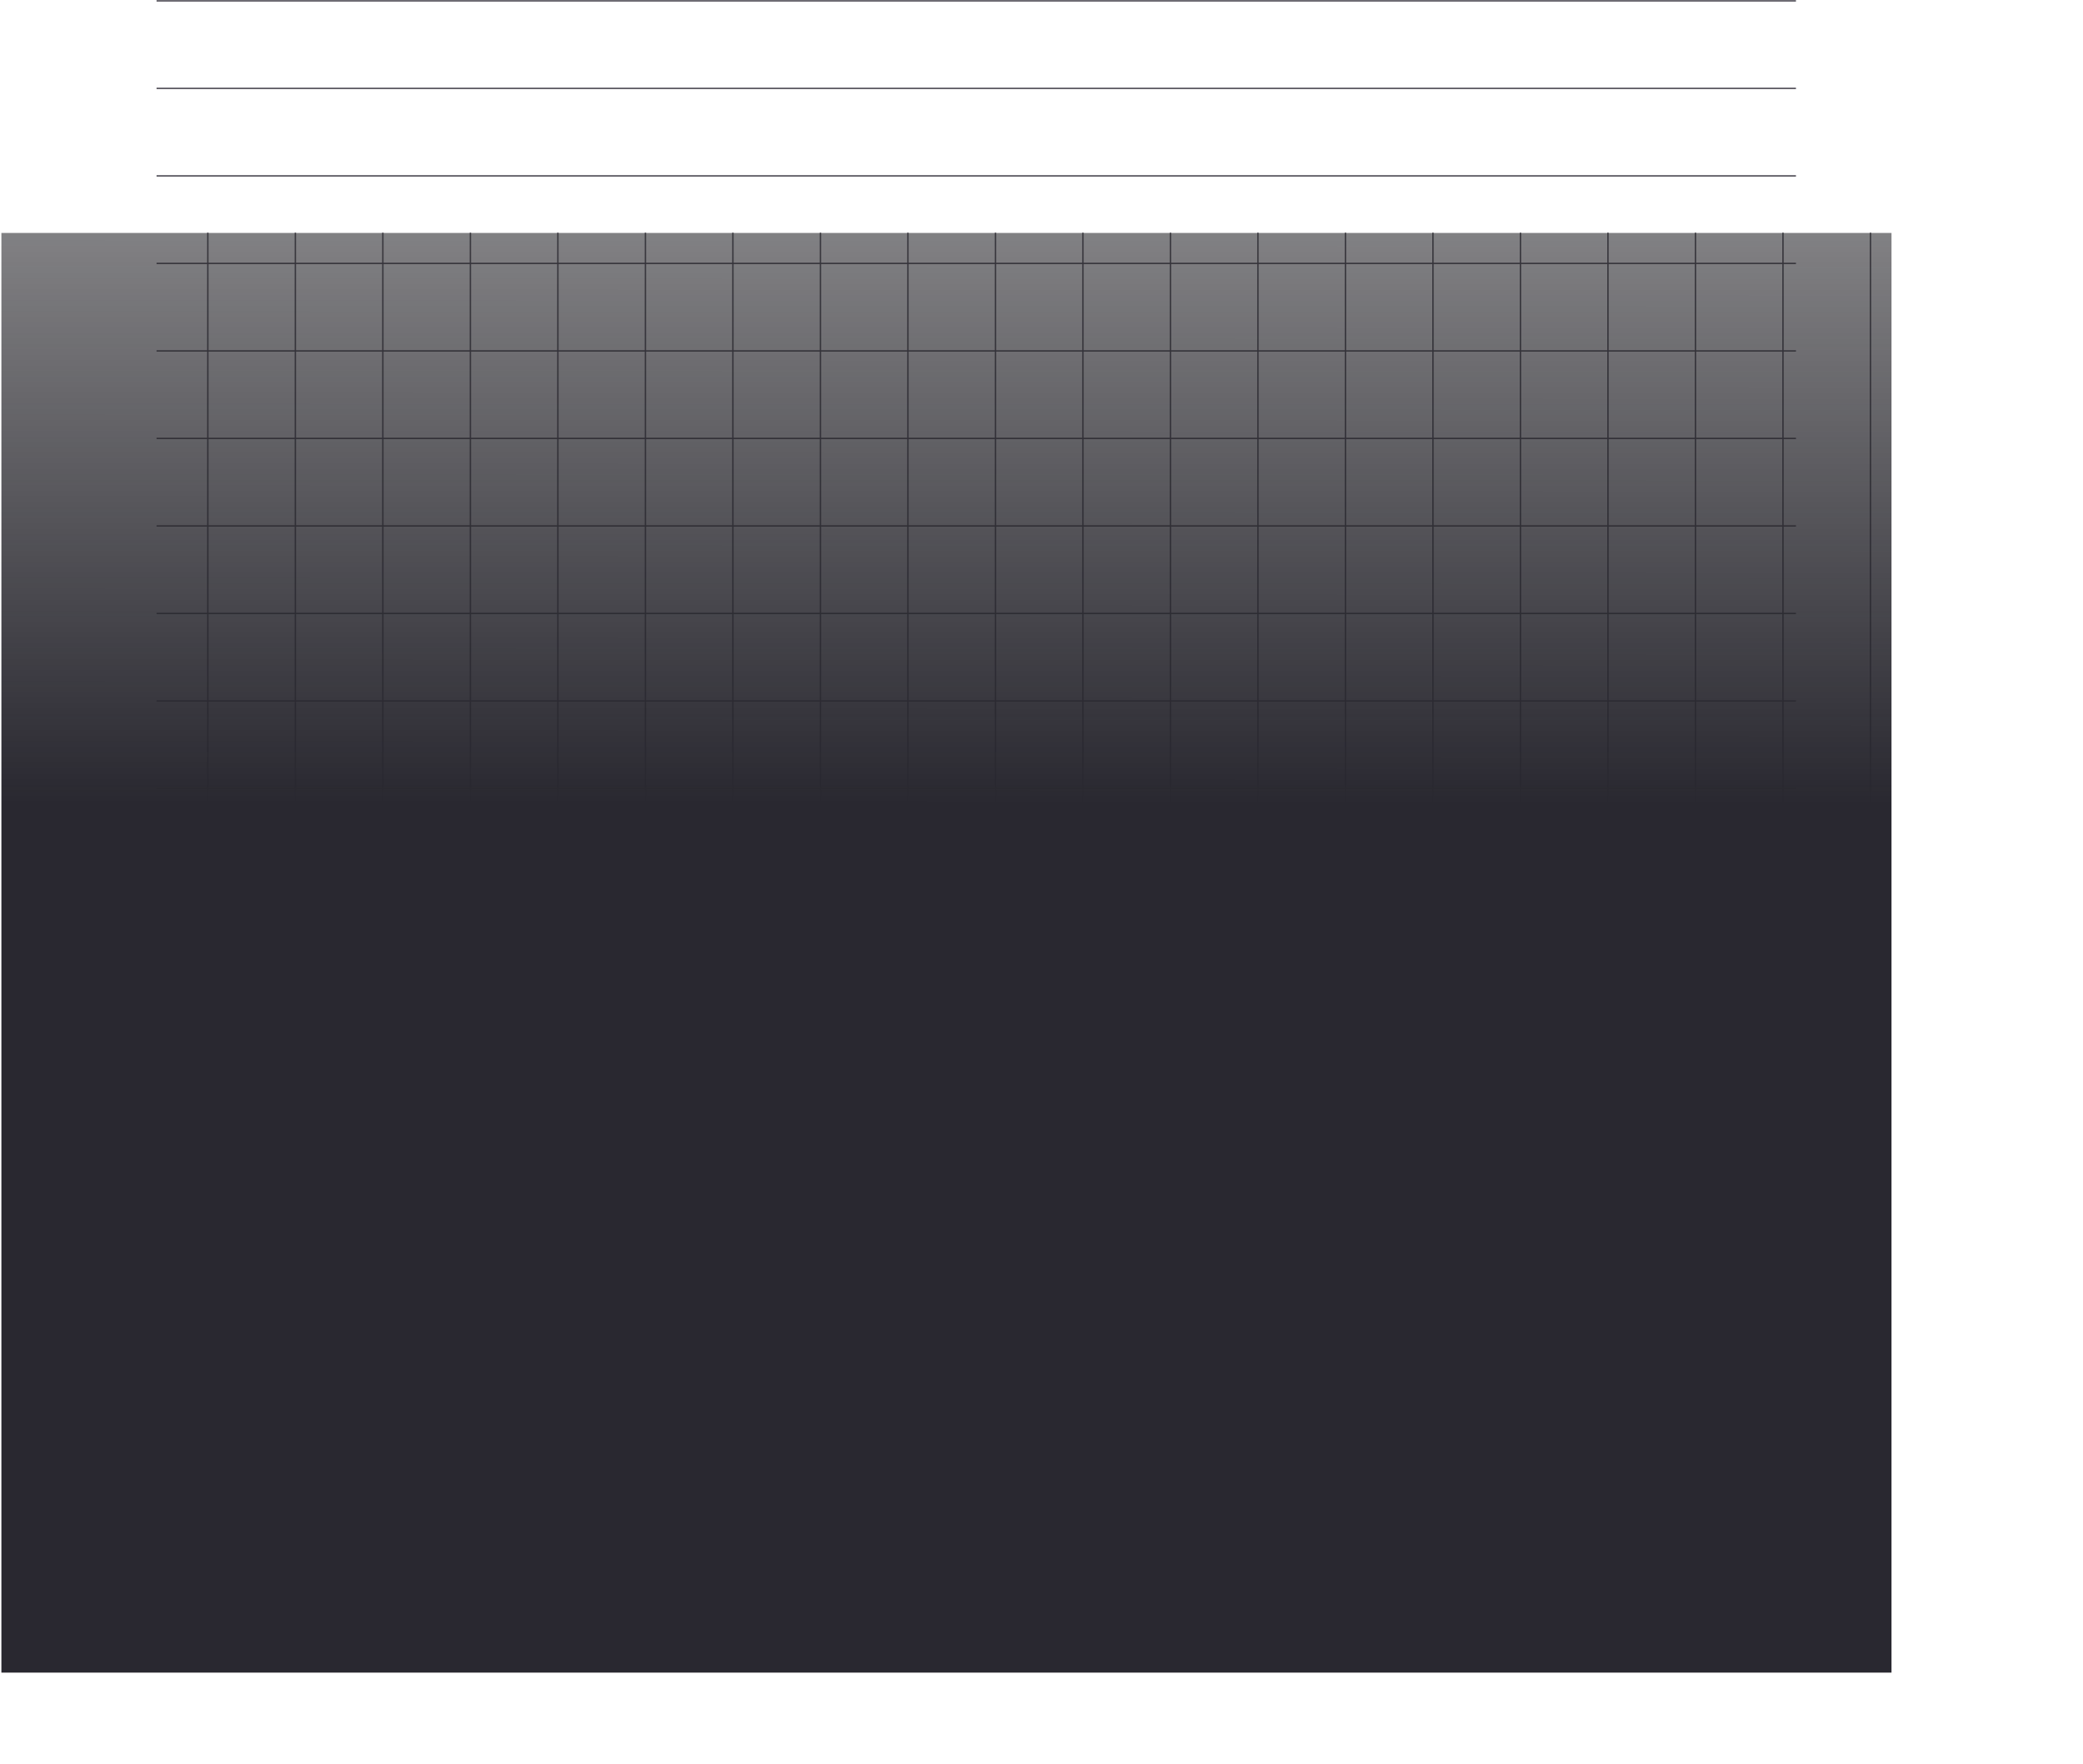 <svg width="1091" height="924" viewBox="0 0 1091 924" fill="none" xmlns="http://www.w3.org/2000/svg">
<line x1="82" y1="871.288" x2="940.659" y2="871.288" stroke="#4B4952" stroke-width="0.716"/>
<line x1="82" y1="504.621" x2="940.659" y2="504.621" stroke="#4B4952" stroke-width="0.716"/>
<line x1="82" y1="687.955" x2="940.659" y2="687.955" stroke="#4B4952" stroke-width="0.716"/>
<line x1="82" y1="321.288" x2="940.659" y2="321.288" stroke="#4B4952" stroke-width="0.716"/>
<line x1="82" y1="137.954" x2="940.659" y2="137.954" stroke="#4B4952" stroke-width="0.716"/>
<line x1="82" y1="779.622" x2="940.659" y2="779.622" stroke="#4B4952" stroke-width="0.716"/>
<line x1="82" y1="412.954" x2="940.659" y2="412.954" stroke="#4B4952" stroke-width="0.716"/>
<line x1="82" y1="596.287" x2="940.659" y2="596.287" stroke="#4B4952" stroke-width="0.716"/>
<line x1="82" y1="229.621" x2="940.659" y2="229.621" stroke="#4B4952" stroke-width="0.716"/>
<line x1="82" y1="46.288" x2="940.659" y2="46.288" stroke="#4B4952" stroke-width="0.716"/>
<line x1="82" y1="825.454" x2="940.659" y2="825.454" stroke="#4B4952" stroke-width="0.716"/>
<line x1="82" y1="458.788" x2="940.659" y2="458.788" stroke="#4B4952" stroke-width="0.716"/>
<line x1="82" y1="642.121" x2="940.659" y2="642.121" stroke="#4B4952" stroke-width="0.716"/>
<line x1="82" y1="275.455" x2="940.659" y2="275.455" stroke="#4B4952" stroke-width="0.716"/>
<line x1="82" y1="92.121" x2="940.659" y2="92.121" stroke="#4B4952" stroke-width="0.716"/>
<line x1="82" y1="733.788" x2="940.659" y2="733.788" stroke="#4B4952" stroke-width="0.716"/>
<line x1="82" y1="367.121" x2="940.659" y2="367.121" stroke="#4B4952" stroke-width="0.716"/>
<line x1="82" y1="550.455" x2="940.659" y2="550.455" stroke="#4B4952" stroke-width="0.716"/>
<line x1="82" y1="183.787" x2="940.659" y2="183.787" stroke="#4B4952" stroke-width="0.716"/>
<line x1="82" y1="0.454" x2="940.659" y2="0.454" stroke="#4B4952" stroke-width="0.716"/>
<line x1="108.855" y1="121.841" x2="108.855" y2="784.993" stroke="#4B4952" stroke-width="0.716"/>
<line x1="475.524" y1="121.841" x2="475.524" y2="784.993" stroke="#4B4952" stroke-width="0.716"/>
<line x1="292.19" y1="121.841" x2="292.19" y2="784.993" stroke="#4B4952" stroke-width="0.716"/>
<line x1="658.856" y1="121.841" x2="658.856" y2="784.993" stroke="#4B4952" stroke-width="0.716"/>
<line x1="842.191" y1="121.841" x2="842.191" y2="784.993" stroke="#4B4952" stroke-width="0.716"/>
<line x1="200.523" y1="121.841" x2="200.523" y2="784.993" stroke="#4B4952" stroke-width="0.716"/>
<line x1="567.189" y1="121.841" x2="567.189" y2="784.993" stroke="#4B4952" stroke-width="0.716"/>
<line x1="383.857" y1="121.841" x2="383.857" y2="784.993" stroke="#4B4952" stroke-width="0.716"/>
<line x1="750.523" y1="121.841" x2="750.523" y2="784.993" stroke="#4B4952" stroke-width="0.716"/>
<line x1="933.858" y1="121.841" x2="933.858" y2="784.993" stroke="#4B4952" stroke-width="0.716"/>
<line x1="154.69" y1="121.841" x2="154.69" y2="784.993" stroke="#4B4952" stroke-width="0.716"/>
<line x1="521.357" y1="121.841" x2="521.357" y2="784.993" stroke="#4B4952" stroke-width="0.716"/>
<line x1="338.022" y1="121.841" x2="338.022" y2="784.993" stroke="#4B4952" stroke-width="0.716"/>
<line x1="704.691" y1="121.841" x2="704.691" y2="784.993" stroke="#4B4952" stroke-width="0.716"/>
<line x1="888.023" y1="121.841" x2="888.023" y2="784.993" stroke="#4B4952" stroke-width="0.716"/>
<line x1="246.357" y1="121.841" x2="246.357" y2="784.993" stroke="#4B4952" stroke-width="0.716"/>
<line x1="613.024" y1="121.841" x2="613.024" y2="784.993" stroke="#4B4952" stroke-width="0.716"/>
<line x1="429.689" y1="121.841" x2="429.689" y2="784.993" stroke="#4B4952" stroke-width="0.716"/>
<line x1="796.356" y1="121.841" x2="796.356" y2="784.993" stroke="#4B4952" stroke-width="0.716"/>
<line x1="979.69" y1="121.841" x2="979.69" y2="784.993" stroke="#4B4952" stroke-width="0.716"/>
<rect width="989.969" height="754" transform="translate(0.731 122)" fill="url(#paint0_linear_460_3178)"/>
<defs>
<linearGradient id="paint0_linear_460_3178" x1="495.33" y1="-427.736" x2="494.934" y2="754" gradientUnits="userSpaceOnUse">
<stop stop-color="#292828" stop-opacity="0"/>
<stop offset="0.615" stop-color="#292830"/>
</linearGradient>
</defs>
</svg>
